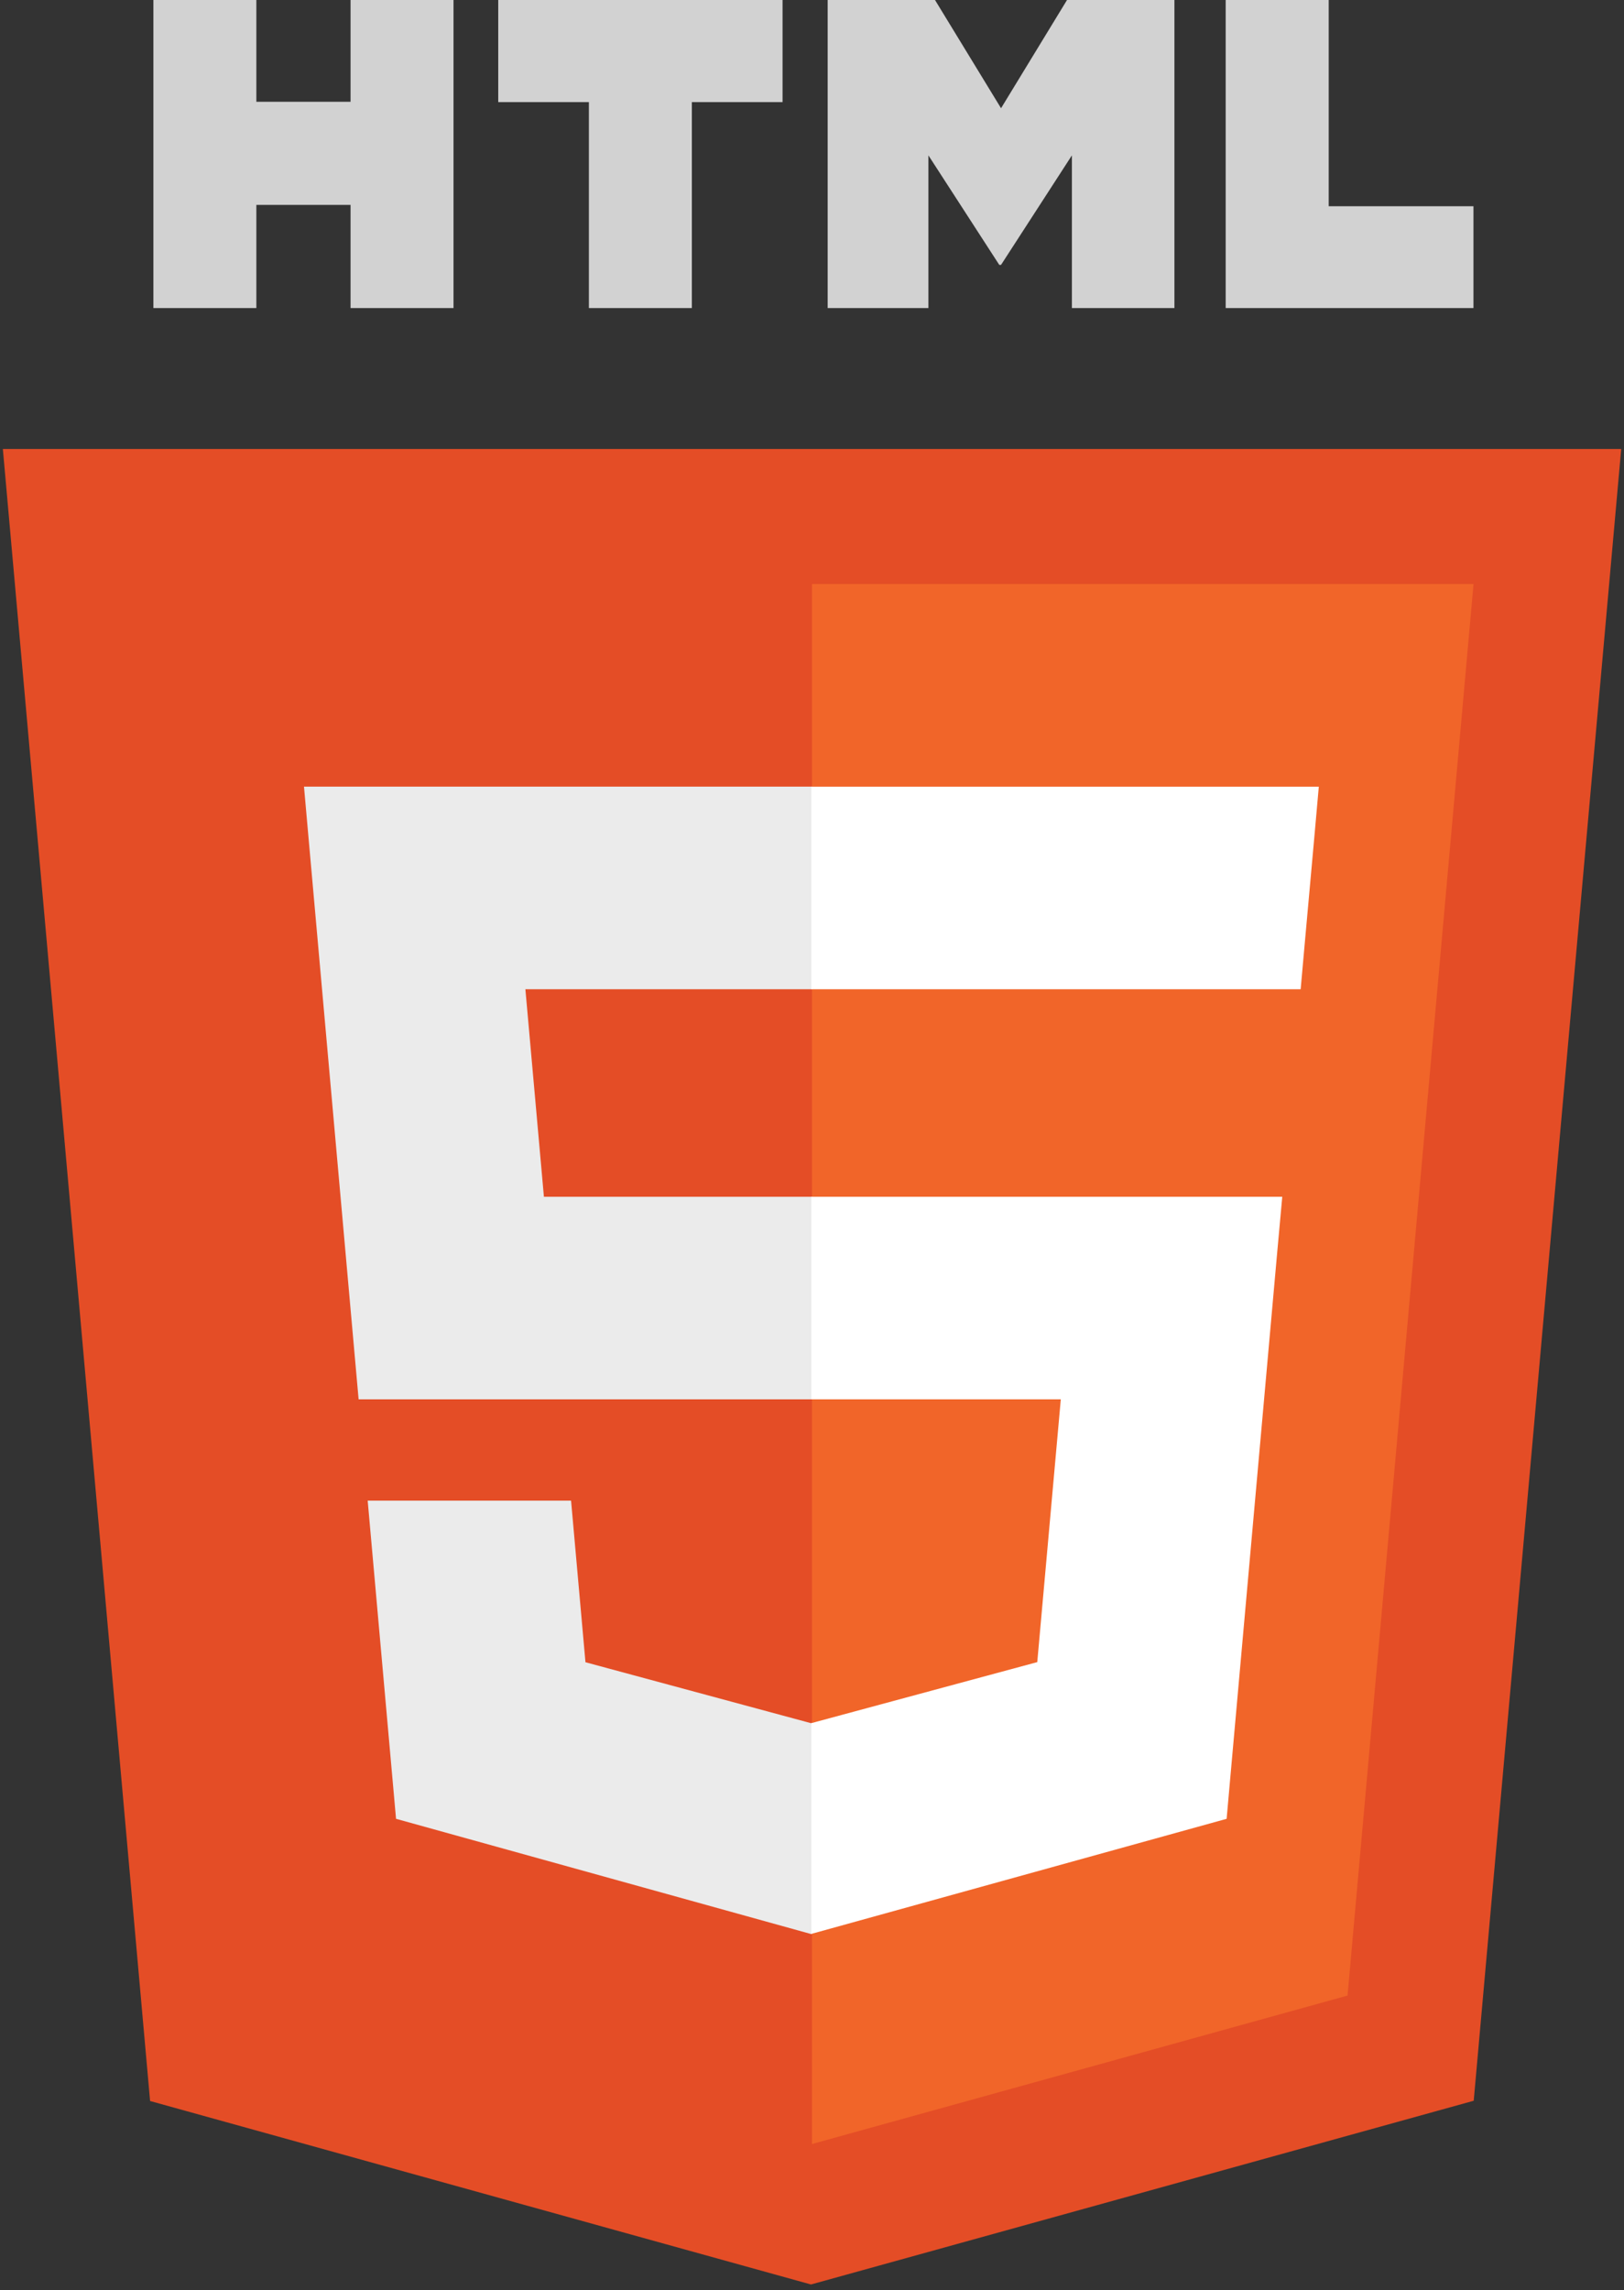 <svg xmlns="http://www.w3.org/2000/svg" viewBox="0 0 256 361" width="256" height="361">
	<rect x="0" y="0" width="256" height="361" fill="#333333" stroke="none"/>
	<style>
		tspan { white-space:pre }
		.shp0 { fill: none } 
		.shp1 { fill: #e44d26 } 
		.shp2 { fill: #f16529 } 
		.shp3 { fill: #ebebeb } 
		.shp4 { fill: #d2d2d2 } 
		.shp5 { fill: #ffffff } 
	</style>
	<g id="Layer">
		<path id="canvas_background" class="shp0" d="M-1 -1L581 -1L581 401L-1 401L-1 -1Z" />
	</g>
	<g id="Layer">
		<path id="svg_1" class="shp1" d="M255.56 70.77L232.31 331.13L127.84 360.09L23.66 331.17L0.45 70.77L255.56 70.77L255.56 70.77Z" />
		<path id="svg_2" class="shp2" d="M128 337.95L212.42 314.55L232.28 92.06L128 92.06L128 337.95L128 337.95Z" />
		<path id="svg_3" class="shp3" d="M82.82 155.93L128 155.93L128 123.99L47.92 123.99L48.68 132.56L56.53 220.57L128 220.57L128 188.64L85.74 188.64L82.82 155.93L82.82 155.93ZM90.02 236.54L57.96 236.54L62.43 286.69L127.85 304.85L128 304.81L128 271.58L127.86 271.62L92.29 262.01L90.02 236.54Z" />
		<path id="svg_4" class="shp4" d="M24.18 0L40.41 0L40.41 16.04L55.26 16.04L55.26 0L71.49 0L71.49 48.56L55.26 48.56L55.26 32.3L40.41 32.3L40.41 48.56L24.18 48.56L24.18 0L24.18 0L24.18 0ZM92.83 16.1L78.54 16.1L78.54 0L123.36 0L123.36 16.1L109.06 16.1L109.06 48.56L92.83 48.56L92.83 16.1L92.83 16.1L92.83 16.1L92.83 16.1ZM130.47 0L147.39 0L157.8 17.06L168.2 0L185.13 0L185.13 48.56L168.97 48.56L168.97 24.49L157.8 41.75L157.52 41.75L146.35 24.49L146.35 48.56L130.47 48.56L130.47 0L130.47 0ZM193.21 0L209.45 0L209.45 32.51L232.27 32.51L232.27 48.56L193.21 48.56L193.21 0L193.21 0L193.21 0Z" />
		<path id="svg_5" class="shp5" d="M127.89 220.57L167.22 220.57L163.51 261.99L127.89 271.61L127.89 304.83L193.36 286.69L193.84 281.29L201.35 197.21L202.13 188.64L127.89 188.64L127.89 220.57L127.89 220.57ZM127.89 155.85L127.89 155.93L205.03 155.93L205.67 148.75L207.13 132.56L207.89 124L127.89 124L127.89 155.86L127.89 155.85Z" />
		<path id="Shape 1" class="shp4" d="M455 -52" />
	</g>
</svg>